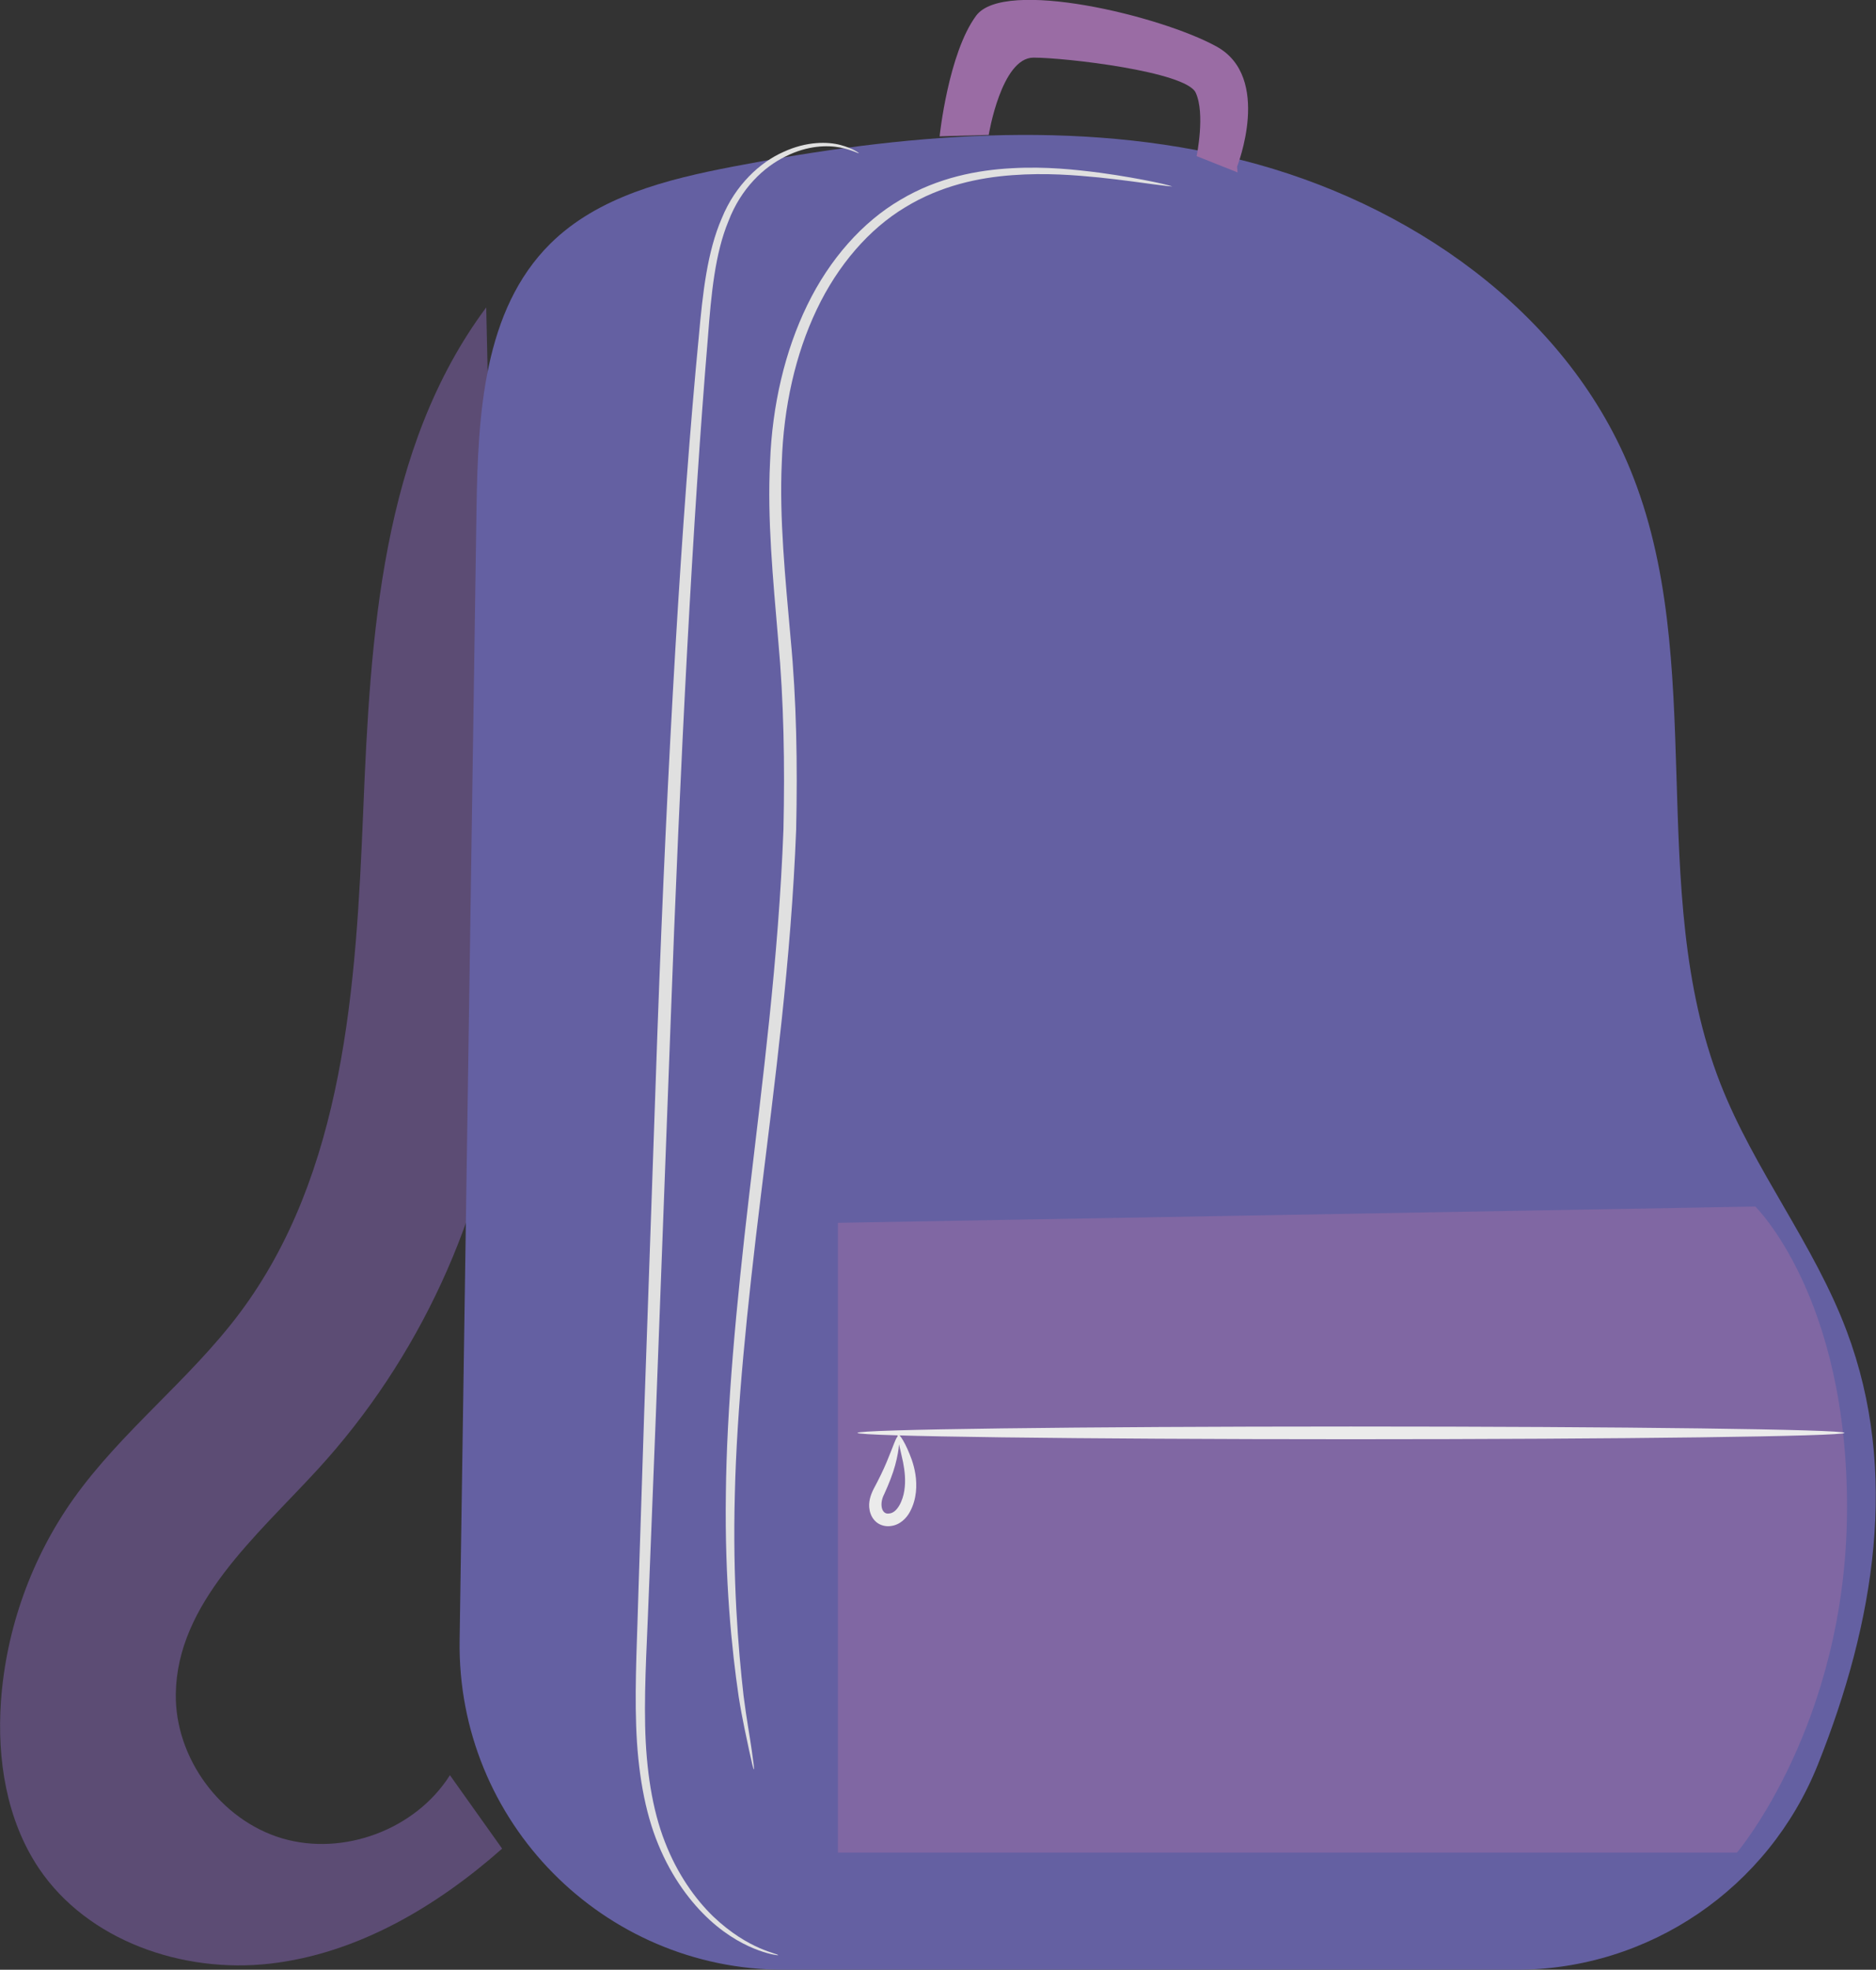 <?xml version="1.0" encoding="UTF-8"?><svg id="_Слой_2" xmlns="http://www.w3.org/2000/svg" width="156.65" height="164.4" viewBox="0 0 156.65 164.4"><rect x="0" y="0" width="156.65" height="164.4" fill="#333333" stroke="none"/><g id="_Слой_1-2"><path d="m40.6,25.66c-8.75,11.75-9.67,27.37-10.27,42.01-.6,14.64-1.56,30.27-10.36,41.98-4.17,5.54-9.85,9.83-13.86,15.48-3.49,4.93-5.6,10.83-6.03,16.86-.34,4.83.46,9.89,3.15,13.92,4.08,6.08,12.03,8.81,19.31,7.98,7.28-.83,13.9-4.75,19.39-9.6-1.45-2.04-2.91-4.09-4.36-6.13-2.86,4.53-8.88,6.79-14.02,5.27-5.14-1.53-8.95-6.71-8.87-12.06.11-7.57,6.71-13.13,11.83-18.71,8.48-9.24,13.98-21.18,15.5-33.64" style="fill:#5c4c74; stroke-width:0px;"/><path d="m65.47,164.4c-15.12,0-27.32-12.38-27.09-27.5.47-31.49.94-62.97,1.41-94.46.12-7.85.58-16.56,6.15-22.09,3.99-3.96,9.77-5.39,15.29-6.45,14.04-2.7,28.67-4.03,42.52-.52,13.86,3.51,26.9,12.52,32.35,25.73,6.63,16.07,1.22,35.12,7.55,51.31,2.82,7.22,7.84,13.43,10.56,20.69,4.4,11.71,2.33,24.31-2.42,36.18-4.13,10.31-14.08,17.11-25.19,17.11h-61.15Z" style="fill:#6460a2; stroke-width:0px;"/><path d="m71.72,12.78s-.46-.39-1.54-.68c-1.06-.28-2.82-.32-4.76.58-1.93.85-4.01,2.73-5.15,5.54-1.21,2.78-1.59,6.21-1.92,9.89-1.43,14.79-2.63,35.28-3.45,57.92-.39,11.32-.77,22.1-1.11,31.92-.16,4.9-.31,9.56-.45,13.93-.11,4.36-.35,8.42-.22,12.16.13,3.73.7,7.14,1.85,9.91,1.14,2.78,2.74,4.87,4.29,6.29,1.56,1.43,3.05,2.16,4.09,2.54,1.04.38,1.62.41,1.62.41.09-.15-2.42-.38-5.43-3.25-1.46-1.42-2.97-3.49-4.02-6.21-1.06-2.71-1.57-6.04-1.65-9.71-.08-3.68.2-7.75.35-12.11.17-4.37.36-9.03.55-13.93.37-9.82.77-20.6,1.2-31.91.82-22.63,1.9-43.11,3.14-57.89.28-3.69.6-7.04,1.72-9.73,1.04-2.72,2.95-4.52,4.78-5.4,1.83-.92,3.49-.94,4.53-.74,1.06.21,1.55.53,1.58.47Z" style="fill:#e0e0e0; stroke-width:0px;"/><path d="m103.3,13.91s2.95-7.46-1.72-10.03c-4.67-2.57-17.74-5.72-20.07-2.57-2.33,3.15-3.05,10.07-3.05,10.07l4.1-.12s1.05-6.45,3.74-6.45,12.72,1.17,13.54,2.92c.82,1.75.08,5.3.08,5.3l3.42,1.36" style="fill:#9a6ca4; stroke-width:0px;"/><path d="m146.56,100.7l-76.59,1.36v52.56h75.07s9.1-10.7,9.19-28.55c.09-17.85-7.67-25.38-7.67-25.38Z" style="fill:#8067a3; stroke-width:0px;"/><path d="m71.6,119.59c0,.29,18.45.53,41.2.53s41.21-.24,41.21-.53-18.44-.53-41.21-.53-41.2.24-41.2.53Z" style="fill:#ebebeb; stroke-width:0px;"/><path d="m75,119.87c-.15-.03-.41.84-.96,2.15-.28.67-.63,1.39-1.1,2.27-.22.45-.47,1.07-.32,1.78.07.34.24.71.57.98.33.27.78.37,1.16.32.81-.08,1.37-.69,1.64-1.21.29-.54.43-1.09.49-1.62.11-1.06-.1-1.98-.34-2.69-.51-1.42-1.03-2.17-1.15-2.12-.15.05.13.94.42,2.32.13.69.24,1.51.1,2.37-.12.82-.59,1.86-1.27,1.9-.64.11-.83-.82-.41-1.61.39-.85.73-1.72.92-2.43.39-1.44.38-2.38.25-2.4Z" style="fill:#ebebeb; stroke-width:0px;"/><path d="m97.89,15.56s-.53-.17-1.56-.38c-1.03-.21-2.55-.5-4.54-.77-1.98-.25-4.43-.53-7.29-.37-2.84.15-6.17.76-9.32,2.64-3.15,1.84-5.91,4.95-7.77,8.78-1.87,3.83-2.93,8.36-3.11,13.12-.24,4.76.25,9.73.68,14.83.47,5.1.56,10.38.44,15.8-.41,10.85-1.77,21.13-2.86,30.5-1.1,9.37-1.88,17.85-1.95,25.01-.1,7.16.49,12.93,1.07,16.88.31,1.97.67,3.49.88,4.52.22,1.03.35,1.56.39,1.55.04,0-.03-.56-.18-1.6-.14-1.04-.43-2.56-.68-4.53-.45-3.95-.92-9.7-.73-16.81.16-7.11,1.02-15.55,2.17-24.91,1.14-9.35,2.53-19.66,2.95-30.58.12-5.45.03-10.81-.46-15.93-.45-5.11-.95-10.03-.74-14.7.15-4.66,1.14-9.05,2.92-12.78,1.77-3.72,4.38-6.72,7.37-8.52,2.99-1.83,6.19-2.49,8.97-2.69,2.8-.21,5.23,0,7.21.19,1.98.21,3.51.43,4.55.57,1.04.14,1.59.2,1.6.17Z" style="fill:#e0e0e0; stroke-width:0px;"/></g></svg>